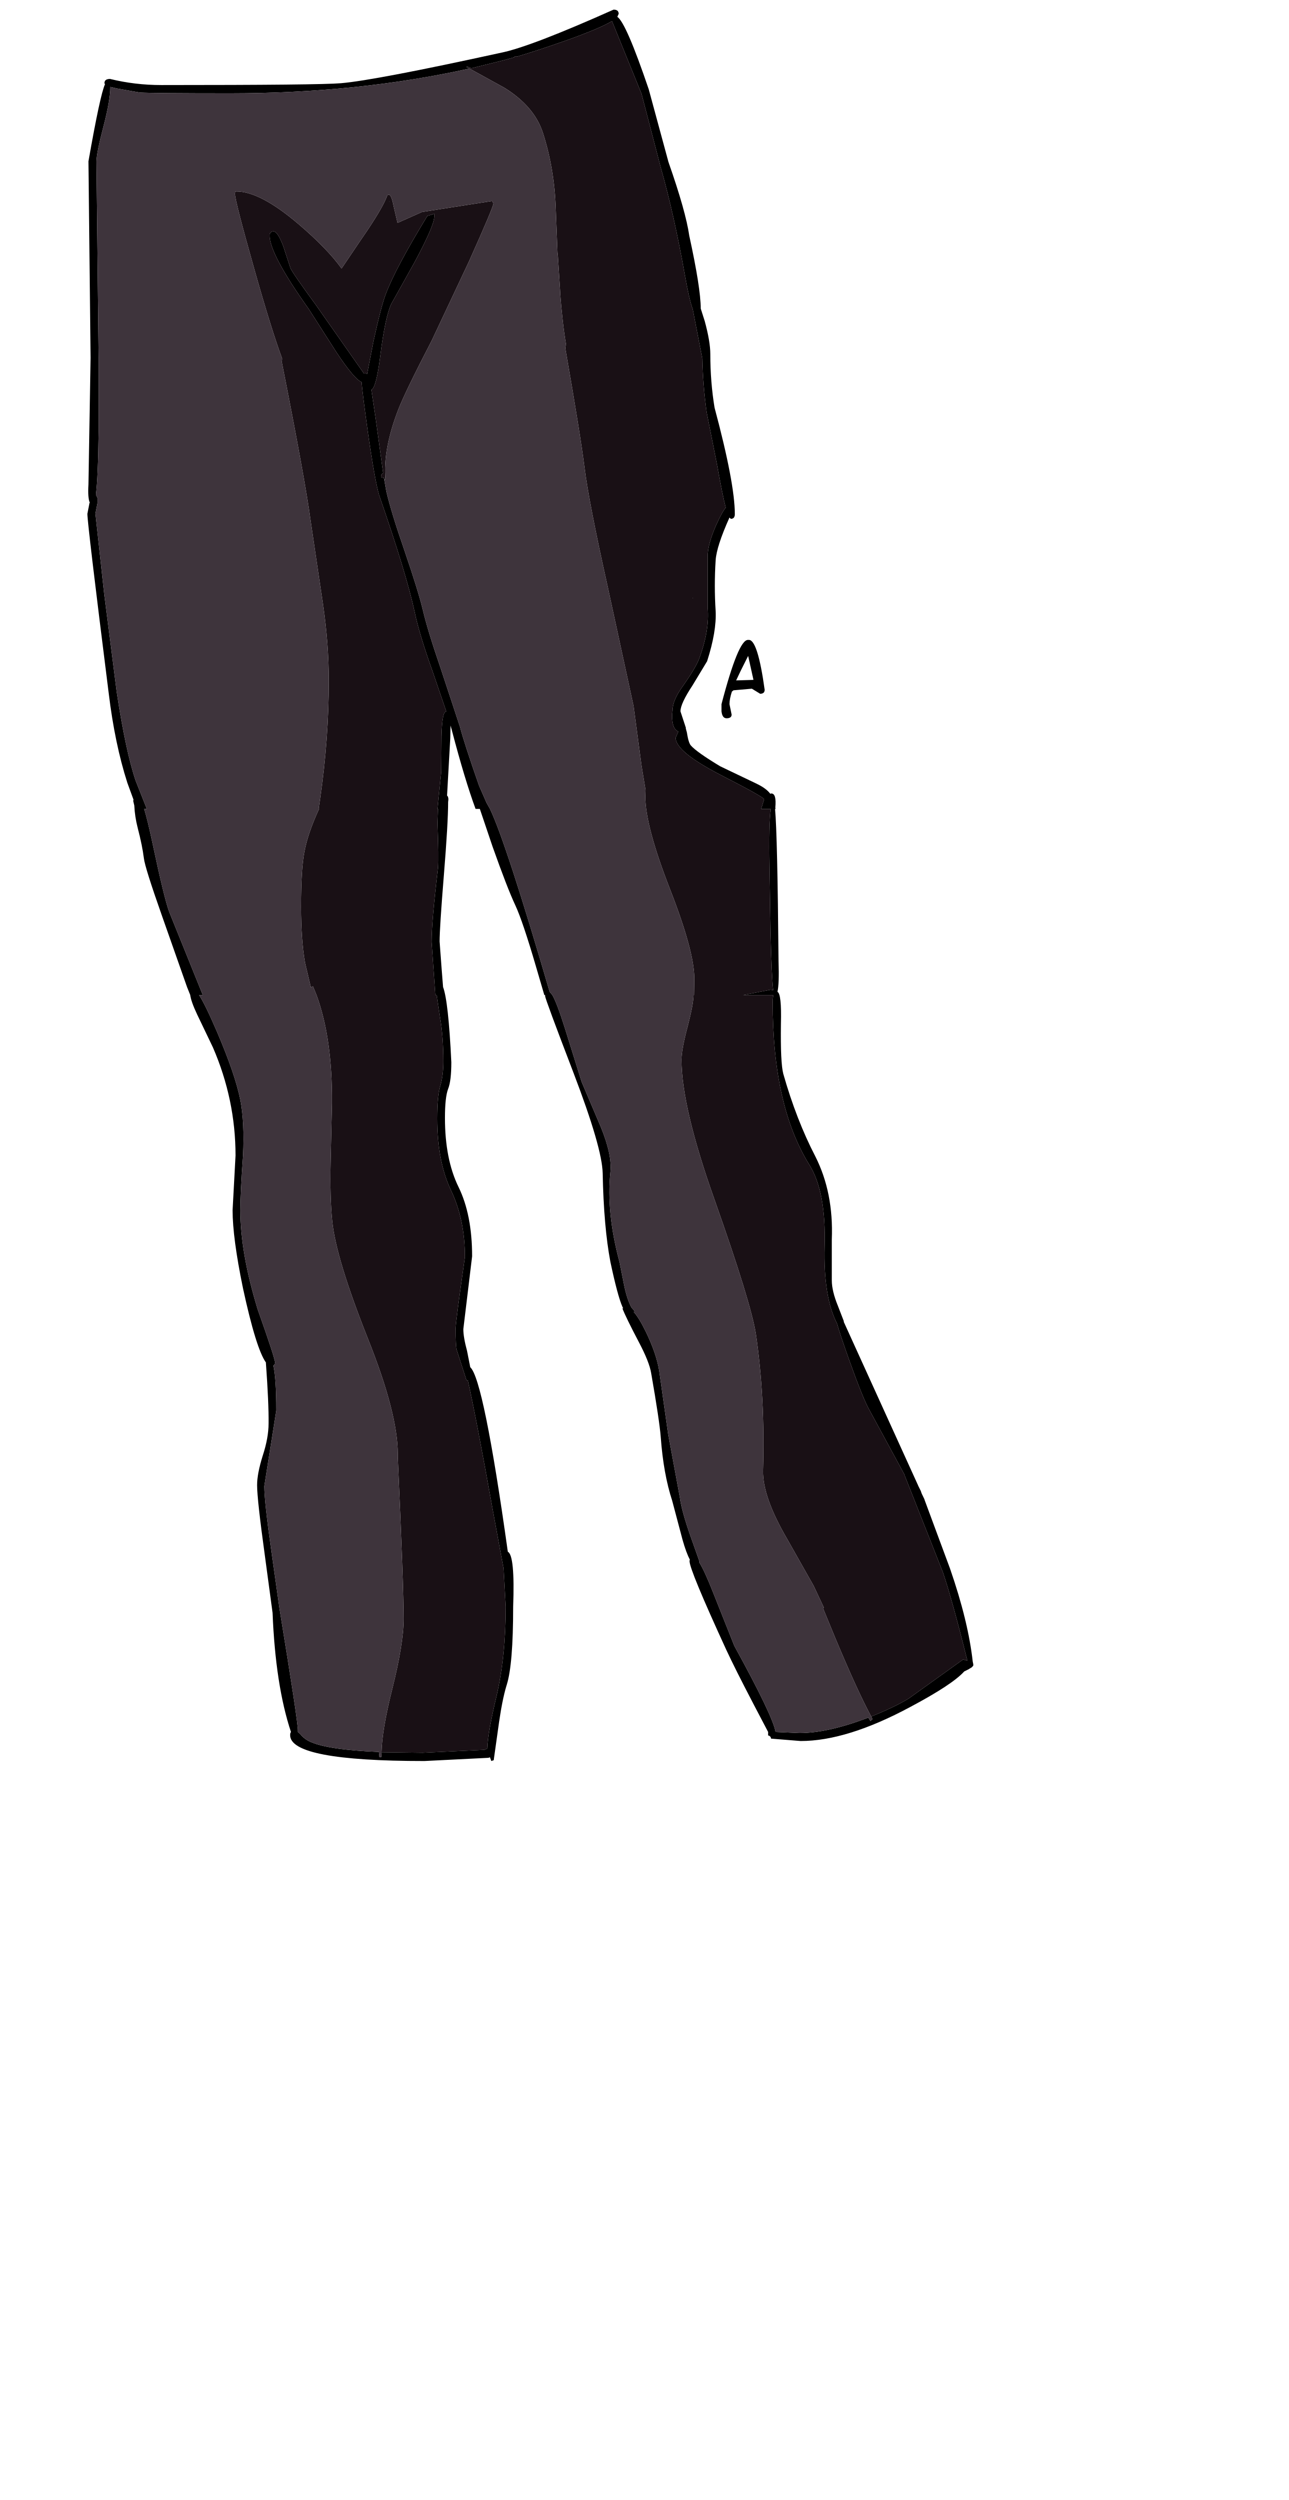 <?xml version="1.0" encoding="UTF-8"?>
<svg xmlns="http://www.w3.org/2000/svg" xmlns:xlink="http://www.w3.org/1999/xlink" width="212px" height="411px" viewBox="0 0 212 411" version="1.1">
<g id="surface1">
<path style=" stroke:none;fill-rule:evenodd;fill:rgb(0%,0%,0%);fill-opacity:1;" d="M 143.289 282.211 C 145.773 281.219 147.82 280.238 149.426 279.273 L 158.41 272.832 L 159.109 273.051 C 157.414 266.242 156.07 261.391 155.078 258.496 L 148.812 242.629 L 148.812 242.539 L 142.984 231.801 C 142.312 230.633 141.215 227.93 139.699 223.691 C 138.645 220.738 137.973 218.723 137.684 217.641 C 136.164 214.691 135.477 210.453 135.621 204.93 C 135.797 198.938 134.965 194.469 133.125 191.516 C 129.094 185.059 127.078 176.129 127.078 164.734 C 127.078 164.266 127.121 163.887 127.207 163.594 L 122.258 163.594 L 126.77 162.719 L 127.164 162.805 C 126.988 161.344 126.844 158.129 126.727 153.16 L 126.551 142.555 C 126.465 137.762 126.535 134.574 126.77 132.996 L 125.191 132.996 L 125.676 131.418 C 125.676 131.184 123.25 129.828 118.402 127.344 C 113.551 124.828 111.125 122.812 111.125 121.293 L 111.566 120.285 C 111.039 120.051 110.719 119.512 110.602 118.664 C 110.512 118.078 110.512 117.48 110.602 116.867 C 110.602 115.754 111.141 114.441 112.223 112.922 C 113.652 110.906 114.574 109.371 114.984 108.32 C 116.152 105.164 116.617 102.355 116.387 99.902 L 116.387 91.484 C 116.387 90.141 116.867 88.387 117.832 86.227 C 118.473 84.824 118.984 83.902 119.363 83.465 C 118.984 82.004 118.52 79.695 117.961 76.539 L 116.211 67.727 C 115.801 64.719 115.566 61.781 115.508 58.918 L 113.93 50.809 C 113.551 49.785 113.129 47.957 112.66 45.328 C 111.461 38.578 110.133 32.645 108.672 27.531 L 105.52 15.434 L 100.652 3.465 C 99.309 4.285 96.738 5.363 92.941 6.711 C 89.875 7.789 87.246 8.652 85.055 9.297 L 84.879 9.25 C 84.703 9.25 84.602 9.309 84.57 9.426 L 82.82 9.91 L 77.516 11.223 L 76.902 10.961 L 76.684 11.004 L 77.211 11.27 C 64.941 13.984 51.84 15.344 37.902 15.344 C 29.52 15.344 24.555 15.301 23.004 15.215 L 19.281 14.555 L 18.141 14.293 C 18.141 15.754 17.762 17.93 17.004 20.824 C 16.242 23.746 15.863 25.66 15.863 26.566 L 16.215 58.785 L 16.215 71.059 C 16.156 75.996 16.008 79.418 15.773 81.316 L 16.039 81.887 L 16.039 82.676 L 15.688 84.43 L 17.133 97.621 L 19.191 113.754 C 20.188 120.301 21.223 125.164 22.305 128.352 L 24.145 132.996 L 23.707 132.996 C 24.086 134.227 24.539 136.082 25.066 138.562 C 26.352 144.645 27.27 148.426 27.824 149.918 L 33.348 163.594 L 32.734 163.594 C 33.406 164.617 34.383 166.617 35.668 169.598 C 37.684 174.305 38.969 178.059 39.527 180.863 C 39.992 183.262 40.141 186.316 39.965 190.027 C 39.672 194.117 39.527 197.113 39.527 199.012 C 39.527 203.66 40.477 209.078 42.375 215.273 C 44.273 220.621 45.223 223.531 45.223 224 L 45.18 224.305 L 44.961 224.523 C 45.281 225.984 45.441 228.441 45.441 231.887 L 43.469 244.336 C 43.469 246.004 43.863 249.613 44.652 255.164 L 45.969 264.5 C 47.984 276.805 48.992 283.469 48.992 284.488 L 48.992 284.754 L 49.387 285.105 C 49.793 285.629 50.348 286.055 51.051 286.375 C 53.008 287.25 56.762 287.809 62.312 288.039 L 62.398 288.875 L 62.707 288.875 L 62.75 288.086 L 69.5 288.172 L 79.664 287.691 L 80.145 287.473 C 80.203 285.688 80.715 282.797 81.68 278.793 C 82.672 274.523 83.168 269.645 83.168 264.152 L 82.82 257.84 L 81.023 248.152 C 79.301 238.508 77.941 231.438 76.949 226.934 L 76.727 226.934 L 75.105 221.895 C 74.988 221.398 74.934 220.227 74.934 218.387 C 74.934 217.715 75.441 213.812 76.465 206.684 C 76.465 202.562 75.707 198.91 74.188 195.727 C 72.668 192.539 71.91 188.594 71.91 183.891 C 71.91 181.406 72.082 179.594 72.434 178.453 C 72.754 177.312 72.918 176 72.918 174.508 C 72.918 171.762 72.727 169.309 72.348 167.145 L 71.82 163.594 L 71.602 163.594 L 70.988 154.871 C 70.988 152.621 71.34 148.559 72.039 142.684 C 72.129 141.547 72.098 139.105 71.953 135.363 L 72.039 132.996 L 71.953 132.996 L 72.566 126.859 L 72.609 121.074 C 72.668 118.355 72.93 116.984 73.398 116.953 L 71.164 110.422 C 69.703 106.332 68.723 103.102 68.227 100.734 C 67.32 96.496 65.363 90.055 62.355 81.402 C 61.859 79.707 61.23 76.172 60.473 70.797 C 59.918 66.82 59.582 64.164 59.465 62.816 C 58.676 62.496 57.316 60.891 55.387 57.996 L 50.785 50.809 C 46.492 44.789 44.344 40.754 44.344 38.707 C 44.344 38.27 44.566 38.051 45.004 38.051 C 45.441 38.051 45.969 38.855 46.582 40.461 L 47.762 44.059 C 47.969 44.582 49.355 46.598 51.926 50.105 L 59.859 61.414 L 60.164 61.371 L 60.383 61.504 L 61.434 56.066 C 62.281 52.211 62.953 49.637 63.449 48.352 C 64.531 45.488 66.809 41.207 70.285 35.508 L 71.426 35.156 L 71.426 35.598 C 71.426 36.59 70.332 39.117 68.141 43.18 L 64.371 49.93 C 63.699 51.305 63.086 54.195 62.531 58.609 C 62.094 62.027 61.609 63.855 61.086 64.09 L 61.785 68.824 L 63.012 77.723 L 63.012 77.766 C 62.777 77.91 62.664 78.102 62.664 78.336 C 62.664 78.453 62.793 78.523 63.055 78.555 L 63.145 78.555 L 63.539 80.789 C 64.066 83.07 65.059 86.312 66.52 90.52 C 68.008 94.875 69 98.074 69.5 100.121 C 70.055 102.488 71.031 105.703 72.434 109.766 L 75.633 119.453 C 76.102 121.266 77.152 124.508 78.789 129.184 L 80.016 131.988 L 80.586 132.996 C 82.367 136.738 85.637 146.762 90.398 163.066 L 90.84 163.594 C 91.336 164.441 92.023 166.254 92.898 169.031 L 95.66 177.883 L 98.812 185.293 C 100.07 188.359 100.594 190.828 100.391 192.699 C 99.922 197.113 100.422 202.035 101.883 207.473 L 102.625 211.199 C 102.945 212.805 103.355 214.062 103.852 214.969 L 104.422 215.625 L 104.203 215.668 C 104.789 216.312 105.461 217.41 106.219 218.957 C 107.387 221.383 108.117 223.516 108.41 225.355 L 109.898 235.832 L 111.828 246.266 C 112.004 247.668 112.586 249.789 113.582 252.621 L 115.027 256.699 L 115.027 256.918 C 115.582 257.793 116.328 259.418 117.262 261.785 L 120.766 270.594 C 125.004 278.309 127.266 283.027 127.559 284.754 L 131.504 284.93 C 134.512 284.93 138.133 284.141 142.371 282.562 L 142.809 282.387 L 143.16 282.957 L 143.508 282.648 L 143.289 282.211 M 106.699 14.688 L 109.945 26.652 C 111.844 32.059 112.98 36.094 113.363 38.754 C 114.617 44.508 115.246 48.484 115.246 50.676 L 115.246 50.719 L 115.902 52.781 C 116.516 55.031 116.824 56.84 116.824 58.215 C 116.824 61.285 117.059 64.219 117.523 67.027 C 119.746 75.324 120.855 81.156 120.855 84.516 C 120.855 85.043 120.637 85.305 120.199 85.305 L 119.977 85.086 C 118.547 88.27 117.789 90.625 117.699 92.145 C 117.523 94.918 117.523 97.68 117.699 100.43 C 117.816 102.68 117.348 105.441 116.297 108.715 L 113.887 112.703 C 112.574 114.688 111.914 116.105 111.914 116.953 L 112.793 119.629 L 112.793 119.758 L 112.969 120.418 C 113.145 121.555 113.363 122.273 113.625 122.566 C 114.266 123.297 115.875 124.434 118.445 125.984 L 124.492 128.875 C 125.516 129.375 126.246 129.914 126.684 130.5 L 126.859 130.453 C 127.441 130.453 127.66 131.23 127.516 132.777 L 127.559 132.996 L 127.473 132.996 C 127.734 135.859 127.926 144.191 128.043 157.984 C 128.129 160.527 128.07 162.219 127.867 163.066 C 128.332 163.273 128.523 165.027 128.438 168.328 C 128.379 172.625 128.508 175.371 128.832 176.57 C 130.262 181.594 132.016 186.109 134.09 190.113 C 136.105 194.09 137.012 198.648 136.805 203.789 L 136.805 210.496 C 136.805 211.668 137.141 213.07 137.812 214.707 L 138.777 217.203 L 138.777 217.336 L 150.914 244.031 L 151.047 244.336 L 151.441 245.125 L 151.574 245.52 L 152.055 246.531 L 152.055 246.574 L 156.262 257.926 C 158.246 263.652 159.488 268.738 159.984 273.18 L 160.074 273.621 L 160.074 273.84 L 159.855 274.102 L 159.285 274.453 L 158.582 274.805 C 157.297 276.234 154.348 278.18 149.73 280.633 C 142.781 284.375 136.762 286.242 131.68 286.242 L 126.812 285.848 C 126.785 285.559 126.625 285.383 126.332 285.324 L 126.332 284.754 L 123.965 280.238 C 121.891 276.266 120.387 273.27 119.453 271.254 C 115.422 262.484 113.406 257.621 113.406 256.656 L 113.449 256.391 C 113.07 255.691 112.676 254.625 112.266 253.191 L 110.559 246.75 C 109.594 243.797 108.965 240.305 108.672 236.273 C 108.527 234.43 108 230.926 107.094 225.75 C 106.891 224.523 106.219 222.828 105.078 220.668 C 103.648 217.949 102.742 216.094 102.363 215.102 L 102.496 215.102 L 102.363 214.836 C 101.836 213.637 101.18 211.184 100.391 207.473 C 99.66 203.613 99.238 198.75 99.121 192.875 C 99.062 190.098 97.469 184.621 94.344 176.438 C 91.219 168.285 89.656 164.062 89.656 163.77 L 89.656 163.594 L 89.523 163.594 L 88.164 158.949 C 86.703 153.949 85.566 150.574 84.746 148.82 C 83.871 146.953 82.629 143.75 81.023 139.223 L 78.918 132.996 L 78.219 132.996 C 77.051 129.84 75.75 125.531 74.316 120.066 L 74.098 119.277 L 74.055 121.383 L 73.531 130.719 L 73.531 130.805 C 73.734 130.98 73.793 131.332 73.703 131.859 C 73.703 134.109 73.473 138.113 73.004 143.867 C 72.535 149.656 72.301 153.293 72.301 154.785 L 72.652 159.516 L 72.871 162.277 C 73.457 163.828 73.91 167.949 74.23 174.641 C 74.23 176.688 74.055 178.148 73.703 179.023 C 73.355 179.93 73.18 181.523 73.18 183.801 C 73.18 188.332 73.926 192.117 75.414 195.156 C 76.902 198.195 77.648 201.992 77.648 206.551 L 76.203 218.52 C 76.203 219.395 76.406 220.594 76.816 222.113 L 77.344 224.789 C 78.801 226.074 80.863 236.184 83.52 255.121 C 84.309 255.5 84.602 258.512 84.398 264.152 C 84.398 270.492 84.047 274.773 83.344 276.996 C 82.879 278.484 82.453 280.547 82.074 283.176 L 81.199 289.398 L 80.805 289.531 L 80.586 288.918 L 80.32 289.004 L 69.805 289.531 C 55.082 289.531 47.719 288.113 47.719 285.277 C 47.719 285.047 47.762 284.871 47.852 284.754 C 46.156 279.641 45.148 273.109 44.828 265.16 L 43.559 255.734 C 42.711 249.598 42.285 245.742 42.285 244.164 C 42.285 242.906 42.594 241.297 43.207 239.34 C 43.848 237.383 44.172 235.613 44.172 234.035 C 44.199 231.816 44.055 228.484 43.73 224.043 L 43.73 224 C 42.652 222.48 41.395 218.418 39.965 211.812 C 38.824 206.289 38.254 202.008 38.254 198.969 L 38.738 189.984 C 38.738 183.844 37.496 177.914 35.012 172.188 L 32.426 166.793 C 31.754 165.363 31.375 164.297 31.289 163.594 L 30.762 162.277 L 26.641 150.574 C 24.773 145.285 23.781 142.129 23.664 141.105 C 23.488 139.703 23.152 138.055 22.656 136.152 C 22.332 134.898 22.145 133.656 22.086 132.426 L 21.91 131.684 L 21.953 131.465 L 20.945 128.703 C 19.574 124.434 18.551 119.527 17.879 113.973 C 15.543 95.418 14.371 85.582 14.371 84.473 L 14.723 82.676 L 14.766 82.633 C 14.535 82.133 14.461 81.141 14.547 79.652 L 14.898 58.828 L 14.547 26.523 C 15.832 19.219 16.738 14.996 17.266 13.855 L 17.176 13.68 C 17.176 13.211 17.484 12.977 18.098 12.977 C 20.812 13.648 23.633 13.984 26.555 13.984 C 43.906 13.984 53.754 13.883 56.09 13.68 C 59.859 13.359 68.68 11.676 82.555 8.637 C 85.77 7.965 91.891 5.613 100.918 1.582 C 101.473 1.582 101.75 1.816 101.75 2.281 L 101.531 2.766 C 102.496 3.406 104.219 7.383 106.699 14.688 M 123.176 105.207 C 124.141 105.207 125.004 107.938 125.762 113.402 C 125.762 113.84 125.516 114.062 125.02 114.062 L 123.66 113.227 L 120.637 113.492 L 120.371 113.711 C 120.109 114.527 119.977 115.215 119.977 115.77 L 120.328 117.48 C 120.328 117.891 120.051 118.094 119.496 118.094 C 119.027 118.094 118.75 117.715 118.664 116.953 L 118.664 115.77 C 120.504 108.727 121.949 105.207 123.004 105.207 L 123.176 105.207 M 121.074 111.867 L 123.922 111.781 L 123.047 107.836 L 121.82 110.289 L 121.074 111.867 "/>
<path style=" stroke:none;fill-rule:evenodd;fill:rgb(9.804%,6.275%,8.235%);fill-opacity:1;" d="M 77.211 11.27 L 76.684 11.004 L 76.902 10.961 L 77.516 11.223 L 82.82 9.91 L 84.57 9.426 C 84.602 9.309 84.703 9.25 84.879 9.25 L 85.055 9.297 C 87.246 8.652 89.875 7.789 92.941 6.711 C 96.738 5.363 99.309 4.285 100.652 3.465 L 105.52 15.434 L 108.672 27.531 C 110.133 32.645 111.461 38.578 112.66 45.328 C 113.129 47.957 113.551 49.785 113.93 50.809 L 115.508 58.918 C 115.566 61.781 115.801 64.719 116.211 67.727 L 117.961 76.539 C 118.52 79.695 118.984 82.004 119.363 83.465 C 118.984 83.902 118.473 84.824 117.832 86.227 C 116.867 88.387 116.387 90.141 116.387 91.484 L 116.387 99.902 C 116.617 102.355 116.152 105.164 114.984 108.32 C 114.574 109.371 113.652 110.906 112.223 112.922 C 111.141 114.441 110.602 115.754 110.602 116.867 C 110.512 117.48 110.512 118.078 110.602 118.664 C 110.719 119.512 111.039 120.051 111.566 120.285 L 111.125 121.293 C 111.125 122.812 113.551 124.828 118.402 127.344 C 123.25 129.828 125.676 131.184 125.676 131.418 L 125.191 132.996 L 126.77 132.996 C 126.535 134.574 126.465 137.762 126.551 142.555 L 126.727 153.16 C 126.844 158.129 126.988 161.344 127.164 162.805 L 126.77 162.719 L 122.258 163.594 L 127.207 163.594 C 127.121 163.887 127.078 164.266 127.078 164.734 C 127.078 176.129 129.094 185.059 133.125 191.516 C 134.965 194.469 135.797 198.938 135.621 204.93 C 135.477 210.453 136.164 214.691 137.684 217.641 C 137.973 218.723 138.645 220.738 139.699 223.691 C 141.215 227.93 142.312 230.633 142.984 231.801 L 148.812 242.539 L 148.812 242.629 L 155.078 258.496 C 156.07 261.391 157.414 266.242 159.109 273.051 L 158.41 272.832 L 149.426 279.273 C 147.82 280.238 145.773 281.219 143.289 282.211 C 141.801 279.465 139.812 275.125 137.332 269.191 L 135.402 264.5 L 135.492 264.281 L 133.824 260.73 L 129.488 253.062 C 126.77 248.414 125.441 244.66 125.5 241.797 C 125.734 233.758 125.34 226.262 124.316 219.309 C 123.789 215.918 121.512 208.523 117.48 197.129 C 113.887 187.016 112.09 179.391 112.09 174.246 C 112.09 173.105 112.426 171.281 113.098 168.766 C 113.742 166.281 114.062 164.559 114.062 163.594 L 114.152 163.594 L 114.195 160.875 C 114.195 157.895 112.852 152.973 110.164 146.105 C 107.477 139.207 106.133 134.152 106.133 130.938 L 106.176 129.887 L 105.52 125.941 L 104.203 116.078 L 99.953 96.484 C 97.879 87.191 96.609 80.66 96.141 76.891 C 95.703 73.383 94.652 66.852 92.984 57.293 L 93.031 56.77 L 93.117 56.77 C 92.707 54.371 92.371 51.434 92.109 47.957 L 92.152 48.309 L 91.715 41.469 L 91.715 42.258 L 91.406 34.371 C 91.262 29.957 90.562 25.793 89.305 21.875 C 88.371 18.953 86.25 16.469 82.949 14.426 L 77.211 11.27 M 63.145 78.555 L 63.055 78.555 C 62.793 78.523 62.664 78.453 62.664 78.336 C 62.664 78.102 62.777 77.91 63.012 77.766 L 63.055 77.723 L 63.012 77.723 L 61.785 68.824 L 61.086 64.09 C 61.609 63.855 62.094 62.027 62.531 58.609 C 63.086 54.195 63.699 51.305 64.371 49.93 L 68.141 43.18 C 70.332 39.117 71.426 36.59 71.426 35.598 L 71.426 35.156 L 70.285 35.508 C 66.809 41.207 64.531 45.488 63.449 48.352 C 62.953 49.637 62.281 52.211 61.434 56.066 L 60.383 61.504 L 60.164 61.371 L 59.859 61.414 L 51.926 50.105 C 49.355 46.598 47.969 44.582 47.762 44.059 L 46.582 40.461 C 45.969 38.855 45.441 38.051 45.004 38.051 C 44.566 38.051 44.344 38.27 44.344 38.707 C 44.344 40.754 46.492 44.789 50.785 50.809 L 55.387 57.996 C 57.316 60.891 58.676 62.496 59.465 62.816 C 59.582 64.164 59.918 66.82 60.473 70.797 C 61.23 76.172 61.859 79.707 62.355 81.402 C 65.363 90.055 67.32 96.496 68.227 100.734 C 68.723 103.102 69.703 106.332 71.164 110.422 L 73.398 116.953 C 72.93 116.984 72.668 118.355 72.609 121.074 L 72.566 126.859 L 71.953 132.996 L 72.039 132.996 L 71.953 135.363 C 72.098 139.105 72.129 141.547 72.039 142.684 C 71.34 148.559 70.988 152.621 70.988 154.871 L 71.602 163.594 L 71.82 163.594 L 72.348 167.145 C 72.727 169.309 72.918 171.762 72.918 174.508 C 72.918 176 72.754 177.312 72.434 178.453 C 72.082 179.594 71.91 181.406 71.91 183.891 C 71.91 188.594 72.668 192.539 74.188 195.727 C 75.707 198.91 76.465 202.562 76.465 206.684 C 75.441 213.812 74.934 217.715 74.934 218.387 C 74.934 220.227 74.988 221.398 75.105 221.895 L 76.727 226.934 L 76.949 226.934 C 77.941 231.438 79.301 238.508 81.023 248.152 L 82.82 257.84 L 83.168 264.152 C 83.168 269.645 82.672 274.523 81.68 278.793 C 80.715 282.797 80.203 285.688 80.145 287.473 L 79.664 287.691 L 69.5 288.172 L 62.75 288.086 C 62.809 285.602 63.395 282.152 64.504 277.738 C 65.758 272.715 66.387 268.855 66.387 266.168 C 66.387 262.602 66.066 253.719 65.422 239.516 L 65.422 239.035 C 65.422 234.59 63.785 228.281 60.516 220.098 C 57.008 211.273 55.051 204.828 54.645 200.766 C 54.379 198.137 54.293 194.906 54.379 191.078 L 54.598 181.391 C 54.656 174.32 53.812 168.387 52.059 163.594 L 51.488 162.191 C 51.344 162.191 51.227 162.25 51.137 162.367 L 50.172 158.289 C 49.734 155.805 49.516 152.723 49.516 149.039 C 49.516 144.832 49.707 141.809 50.086 139.969 C 50.438 138.039 51.227 135.73 52.453 133.043 L 52.496 132.996 L 52.41 132.996 L 52.672 131.199 C 53.605 124.652 54.074 118.227 54.074 111.914 C 54.074 107.879 53.754 103.656 53.109 99.246 L 51.094 85.656 C 50.48 81.098 48.902 72.402 46.359 59.574 L 46.406 58.961 C 45.207 55.715 43.688 50.836 41.848 44.32 C 39.715 36.781 38.648 32.629 38.648 31.871 L 38.691 31.52 L 38.867 31.477 C 41.496 31.477 44.914 33.273 49.121 36.867 C 52.246 39.527 54.598 41.953 56.176 44.145 L 59.375 39.41 C 61.77 35.961 63.219 33.523 63.715 32.09 L 63.934 32.004 C 64.227 32.004 64.488 32.617 64.723 33.844 L 65.379 36.648 L 69.41 34.852 L 80.934 33.055 L 81.152 33.449 C 81.152 33.828 79.809 37.016 77.121 43.004 L 70.988 56.023 C 68.184 61.43 66.371 65.156 65.555 67.203 C 63.832 71.613 63.113 75.473 63.406 78.773 L 63.23 78.863 L 63.145 78.512 L 63.145 78.555 M 85.711 9.777 L 85.711 9.82 L 85.711 9.777 M 64.066 33.188 L 64.02 33.098 L 64.02 33.141 L 64.066 33.188 M 47.195 61.02 L 47.195 60.977 L 47.148 60.801 L 47.195 61.02 M 113.977 98.324 L 113.977 98.281 L 113.887 98.324 L 113.977 98.324 "/>
<path style=" stroke:none;fill-rule:evenodd;fill:rgb(24.314%,20.392%,23.529%);fill-opacity:1;" d="M 77.211 11.27 L 82.949 14.426 C 86.25 16.469 88.371 18.953 89.305 21.875 C 90.562 25.793 91.262 29.957 91.406 34.371 L 91.715 42.258 L 91.715 41.469 L 92.152 48.309 L 92.109 47.957 C 92.371 51.434 92.707 54.371 93.117 56.77 L 93.031 56.77 L 92.984 57.293 C 94.652 66.852 95.703 73.383 96.141 76.891 C 96.609 80.66 97.879 87.191 99.953 96.484 L 104.203 116.078 L 105.52 125.941 L 106.176 129.887 L 106.133 130.938 C 106.133 134.152 107.477 139.207 110.164 146.105 C 112.852 152.973 114.195 157.895 114.195 160.875 L 114.152 163.594 L 114.062 163.594 C 114.062 164.559 113.742 166.281 113.098 168.766 C 112.426 171.281 112.09 173.105 112.09 174.246 C 112.09 179.391 113.887 187.016 117.48 197.129 C 121.512 208.523 123.789 215.918 124.316 219.309 C 125.34 226.262 125.734 233.758 125.5 241.797 C 125.441 244.66 126.77 248.414 129.488 253.062 L 133.824 260.73 L 135.492 264.281 L 135.402 264.5 L 137.332 269.191 C 139.812 275.125 141.801 279.465 143.289 282.211 L 143.508 282.648 L 143.16 282.957 L 142.809 282.387 L 142.371 282.562 C 138.133 284.141 134.512 284.93 131.504 284.93 L 127.559 284.754 C 127.266 283.027 125.004 278.309 120.766 270.594 L 117.262 261.785 C 116.328 259.418 115.582 257.793 115.027 256.918 L 115.027 256.699 L 113.582 252.621 C 112.586 249.789 112.004 247.668 111.828 246.266 L 109.898 235.832 L 108.41 225.355 C 108.117 223.516 107.387 221.383 106.219 218.957 C 105.461 217.41 104.789 216.312 104.203 215.668 L 104.422 215.625 L 103.852 214.969 C 103.355 214.062 102.945 212.805 102.625 211.199 L 101.883 207.473 C 100.422 202.035 99.922 197.113 100.391 192.699 C 100.594 190.828 100.07 188.359 98.812 185.293 L 95.66 177.883 L 92.898 169.031 C 92.023 166.254 91.336 164.441 90.84 163.594 L 90.398 163.066 C 85.637 146.762 82.367 136.738 80.586 132.996 L 80.016 131.988 L 78.789 129.184 C 77.152 124.508 76.102 121.266 75.633 119.453 L 72.434 109.766 C 71.031 105.703 70.055 102.488 69.5 100.121 C 69 98.074 68.008 94.875 66.52 90.52 C 65.059 86.312 64.066 83.07 63.539 80.789 L 63.145 78.555 L 63.145 78.512 L 63.23 78.863 L 63.406 78.773 C 63.113 75.473 63.832 71.613 65.555 67.203 C 66.371 65.156 68.184 61.43 70.988 56.023 L 77.121 43.004 C 79.809 37.016 81.152 33.828 81.152 33.449 L 80.934 33.055 L 69.41 34.852 L 65.379 36.648 L 64.723 33.844 C 64.488 32.617 64.227 32.004 63.934 32.004 L 63.715 32.09 C 63.219 33.523 61.77 35.961 59.375 39.41 L 56.176 44.145 C 54.598 41.953 52.246 39.527 49.121 36.867 C 44.914 33.273 41.496 31.477 38.867 31.477 L 38.691 31.52 L 38.648 31.871 C 38.648 32.629 39.715 36.781 41.848 44.32 C 43.688 50.836 45.207 55.715 46.406 58.961 L 46.359 59.574 C 48.902 72.402 50.48 81.098 51.094 85.656 L 53.109 99.246 C 53.754 103.656 54.074 107.879 54.074 111.914 C 54.074 118.227 53.605 124.652 52.672 131.199 L 52.41 132.996 L 52.496 132.996 L 52.453 133.043 C 51.227 135.73 50.438 138.039 50.086 139.969 C 49.707 141.809 49.516 144.832 49.516 149.039 C 49.516 152.723 49.734 155.805 50.172 158.289 L 51.137 162.367 C 51.227 162.25 51.344 162.191 51.488 162.191 L 52.059 163.594 C 53.812 168.387 54.656 174.32 54.598 181.391 L 54.379 191.078 C 54.293 194.906 54.379 198.137 54.645 200.766 C 55.051 204.828 57.008 211.273 60.516 220.098 C 63.785 228.281 65.422 234.59 65.422 239.035 L 65.422 239.516 C 66.066 253.719 66.387 262.602 66.387 266.168 C 66.387 268.855 65.758 272.715 64.504 277.738 C 63.395 282.152 62.809 285.602 62.75 288.086 L 62.707 288.875 L 62.398 288.875 L 62.312 288.039 C 56.762 287.809 53.008 287.25 51.051 286.375 C 50.348 286.055 49.793 285.629 49.387 285.105 L 48.992 284.754 L 48.992 284.488 C 48.992 283.469 47.984 276.805 45.969 264.5 L 44.652 255.164 C 43.863 249.613 43.469 246.004 43.469 244.336 L 45.441 231.887 C 45.441 228.441 45.281 225.984 44.961 224.523 L 45.18 224.305 L 45.223 224 C 45.223 223.531 44.273 220.621 42.375 215.273 C 40.477 209.078 39.527 203.66 39.527 199.012 C 39.527 197.113 39.672 194.117 39.965 190.027 C 40.141 186.316 39.992 183.262 39.527 180.863 C 38.969 178.059 37.684 174.305 35.668 169.598 C 34.383 166.617 33.406 164.617 32.734 163.594 L 33.348 163.594 L 27.824 149.918 C 27.27 148.426 26.352 144.645 25.066 138.562 C 24.539 136.082 24.086 134.227 23.707 132.996 L 24.145 132.996 L 22.305 128.352 C 21.223 125.164 20.188 120.301 19.191 113.754 L 17.133 97.621 L 15.688 84.43 L 16.039 82.676 L 16.039 81.887 L 15.773 81.316 C 16.008 79.418 16.156 75.996 16.215 71.059 L 16.215 58.785 L 15.863 26.566 C 15.863 25.66 16.242 23.746 17.004 20.824 C 17.762 17.93 18.141 15.754 18.141 14.293 L 19.281 14.555 L 23.004 15.215 C 24.555 15.301 29.52 15.344 37.902 15.344 C 51.84 15.344 64.941 13.984 77.211 11.27 M 63.012 77.766 L 63.012 77.723 L 63.055 77.723 L 63.012 77.766 M 47.195 61.02 L 47.148 60.801 L 47.195 60.977 L 47.195 61.02 M 64.066 33.188 L 64.02 33.141 L 64.02 33.098 L 64.066 33.188 M 85.711 9.777 L 85.711 9.82 L 85.711 9.777 M 113.977 98.324 L 113.887 98.324 L 113.977 98.281 L 113.977 98.324 "/>
</g>
</svg>
